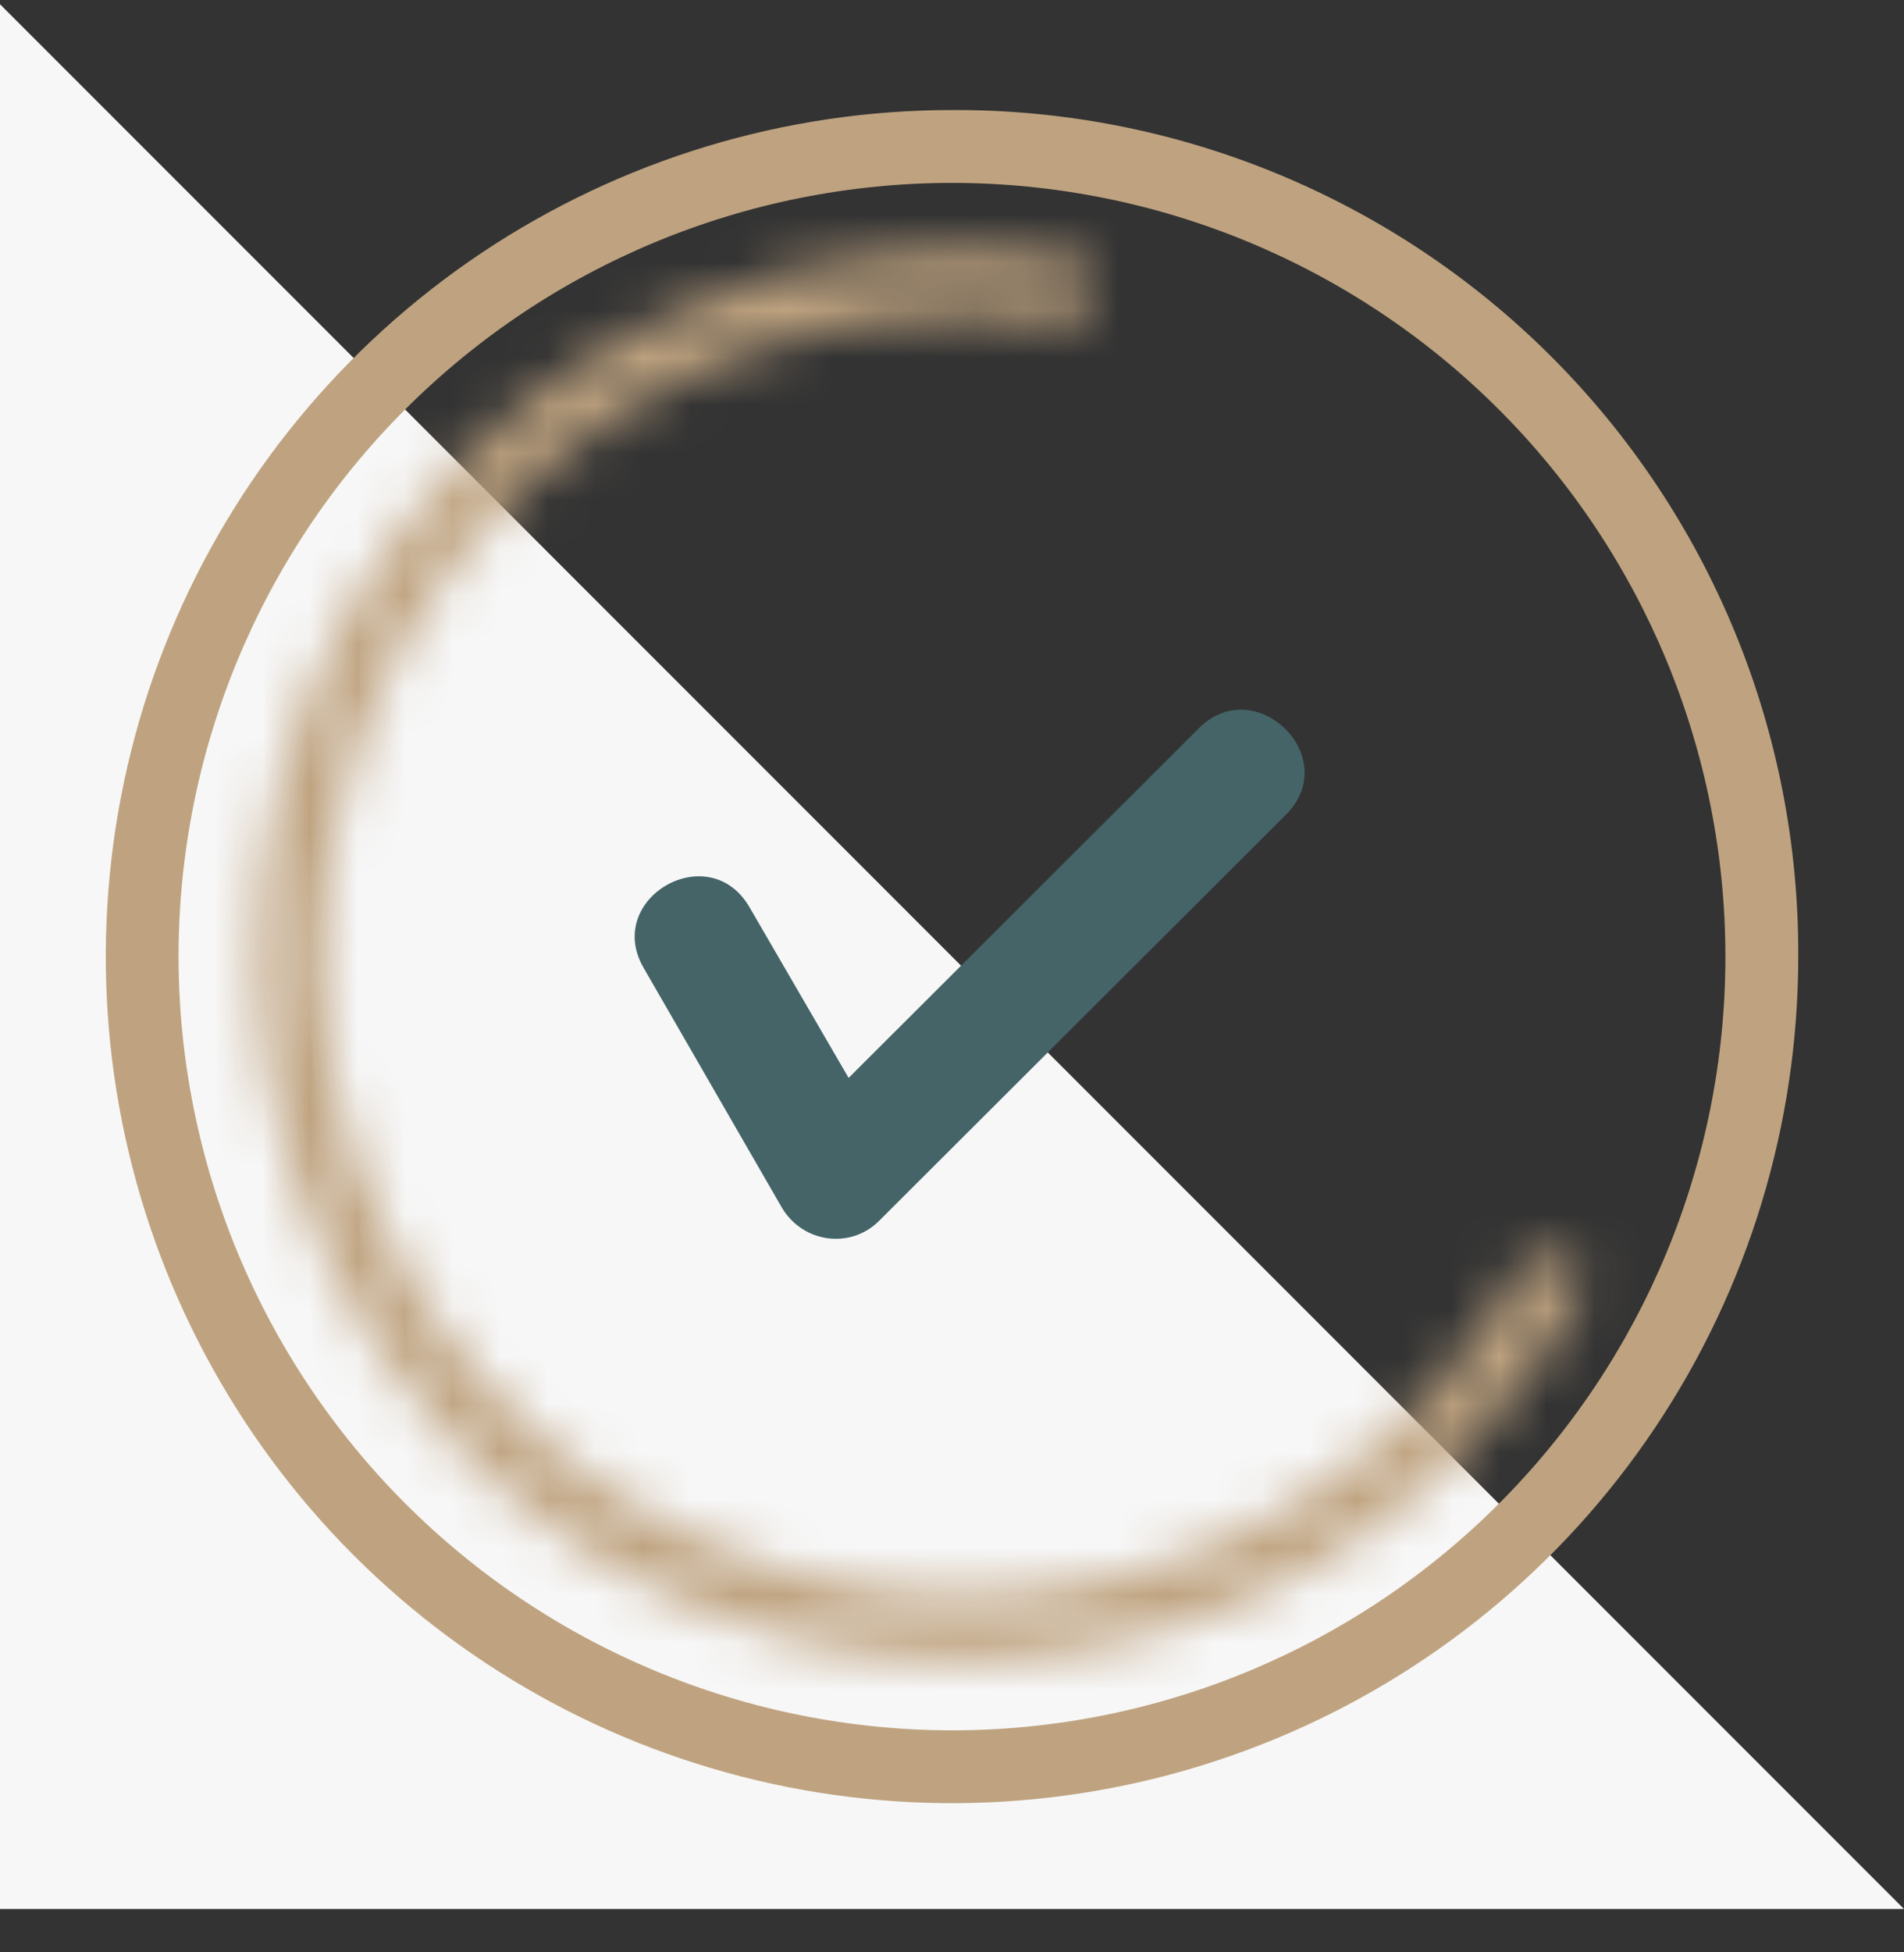 <svg width="40" height="41" viewBox="0 0 40 41" fill="none" xmlns="http://www.w3.org/2000/svg">
<rect x="0" y="0" width="40" height="41" fill="#333333" stroke="none"/>
<path d="M0 0.089L40 40.089H4.27135e-05L0 0.089Z" fill="#F7F7F7"/>
<path d="M15.75 19.059C14.901 17.577 12.674 18.868 13.523 20.328L16.429 25.366C16.874 26.107 17.871 26.233 18.465 25.641L27.013 17.111C28.222 15.905 26.376 14.106 25.189 15.291L17.828 22.636L15.75 19.059Z" fill="#446467"/>
<path d="M20 2.311C16.484 2.311 13.047 3.354 10.123 5.307C7.2 7.261 4.921 10.037 3.575 13.286C2.23 16.534 1.878 20.109 2.564 23.557C3.25 27.006 4.943 30.173 7.429 32.66C9.915 35.146 13.083 36.839 16.532 37.525C19.98 38.211 23.555 37.859 26.803 36.513C30.052 35.168 32.828 32.889 34.781 29.966C36.735 27.042 37.778 23.605 37.778 20.089C37.789 17.751 37.336 15.434 36.447 13.273C35.557 11.111 34.248 9.146 32.595 7.493C30.942 5.84 28.978 4.531 26.816 3.642C24.654 2.752 22.338 2.3 20 2.311ZM20 36.337C15.692 36.333 11.561 34.62 8.515 31.574C5.469 28.527 3.755 24.397 3.751 20.089C3.751 15.78 5.463 11.647 8.51 8.6C11.558 5.552 15.691 3.841 20 3.841C24.309 3.841 28.442 5.552 31.489 8.6C34.536 11.647 36.248 15.78 36.248 20.089C36.248 24.398 34.536 28.531 31.489 31.578C28.442 34.625 24.309 36.337 20 36.337Z" fill="#BFA380"/>
<mask id="path-4-inside-1_1225_32723" fill="white">
<path d="M22.914 5.495C20.215 4.996 17.43 5.257 14.871 6.249C12.311 7.24 10.078 8.923 8.419 11.11C6.76 13.297 5.742 15.902 5.477 18.634C5.212 21.366 5.711 24.117 6.919 26.582C8.127 29.047 9.995 31.128 12.316 32.592C14.638 34.057 17.32 34.848 20.065 34.877C22.809 34.907 25.508 34.173 27.86 32.758C30.212 31.343 32.124 29.302 33.384 26.864L32.181 26.242C31.036 28.458 29.298 30.311 27.162 31.597C25.025 32.883 22.573 33.549 20.079 33.523C17.585 33.496 15.148 32.778 13.039 31.447C10.93 30.116 9.233 28.225 8.135 25.986C7.038 23.747 6.584 21.246 6.825 18.764C7.066 16.282 7.991 13.916 9.498 11.929C11.005 9.942 13.035 8.413 15.36 7.512C17.686 6.611 20.215 6.374 22.668 6.827L22.914 5.495Z"/>
</mask>
<path d="M22.914 5.495C20.215 4.996 17.43 5.257 14.871 6.249C12.311 7.24 10.078 8.923 8.419 11.11C6.76 13.297 5.742 15.902 5.477 18.634C5.212 21.366 5.711 24.117 6.919 26.582C8.127 29.047 9.995 31.128 12.316 32.592C14.638 34.057 17.32 34.848 20.065 34.877C22.809 34.907 25.508 34.173 27.86 32.758C30.212 31.343 32.124 29.302 33.384 26.864L32.181 26.242C31.036 28.458 29.298 30.311 27.162 31.597C25.025 32.883 22.573 33.549 20.079 33.523C17.585 33.496 15.148 32.778 13.039 31.447C10.93 30.116 9.233 28.225 8.135 25.986C7.038 23.747 6.584 21.246 6.825 18.764C7.066 16.282 7.991 13.916 9.498 11.929C11.005 9.942 13.035 8.413 15.36 7.512C17.686 6.611 20.215 6.374 22.668 6.827L22.914 5.495Z" stroke="#BFA380" stroke-width="2.963" mask="url(#path-4-inside-1_1225_32723)"/>
</svg>
